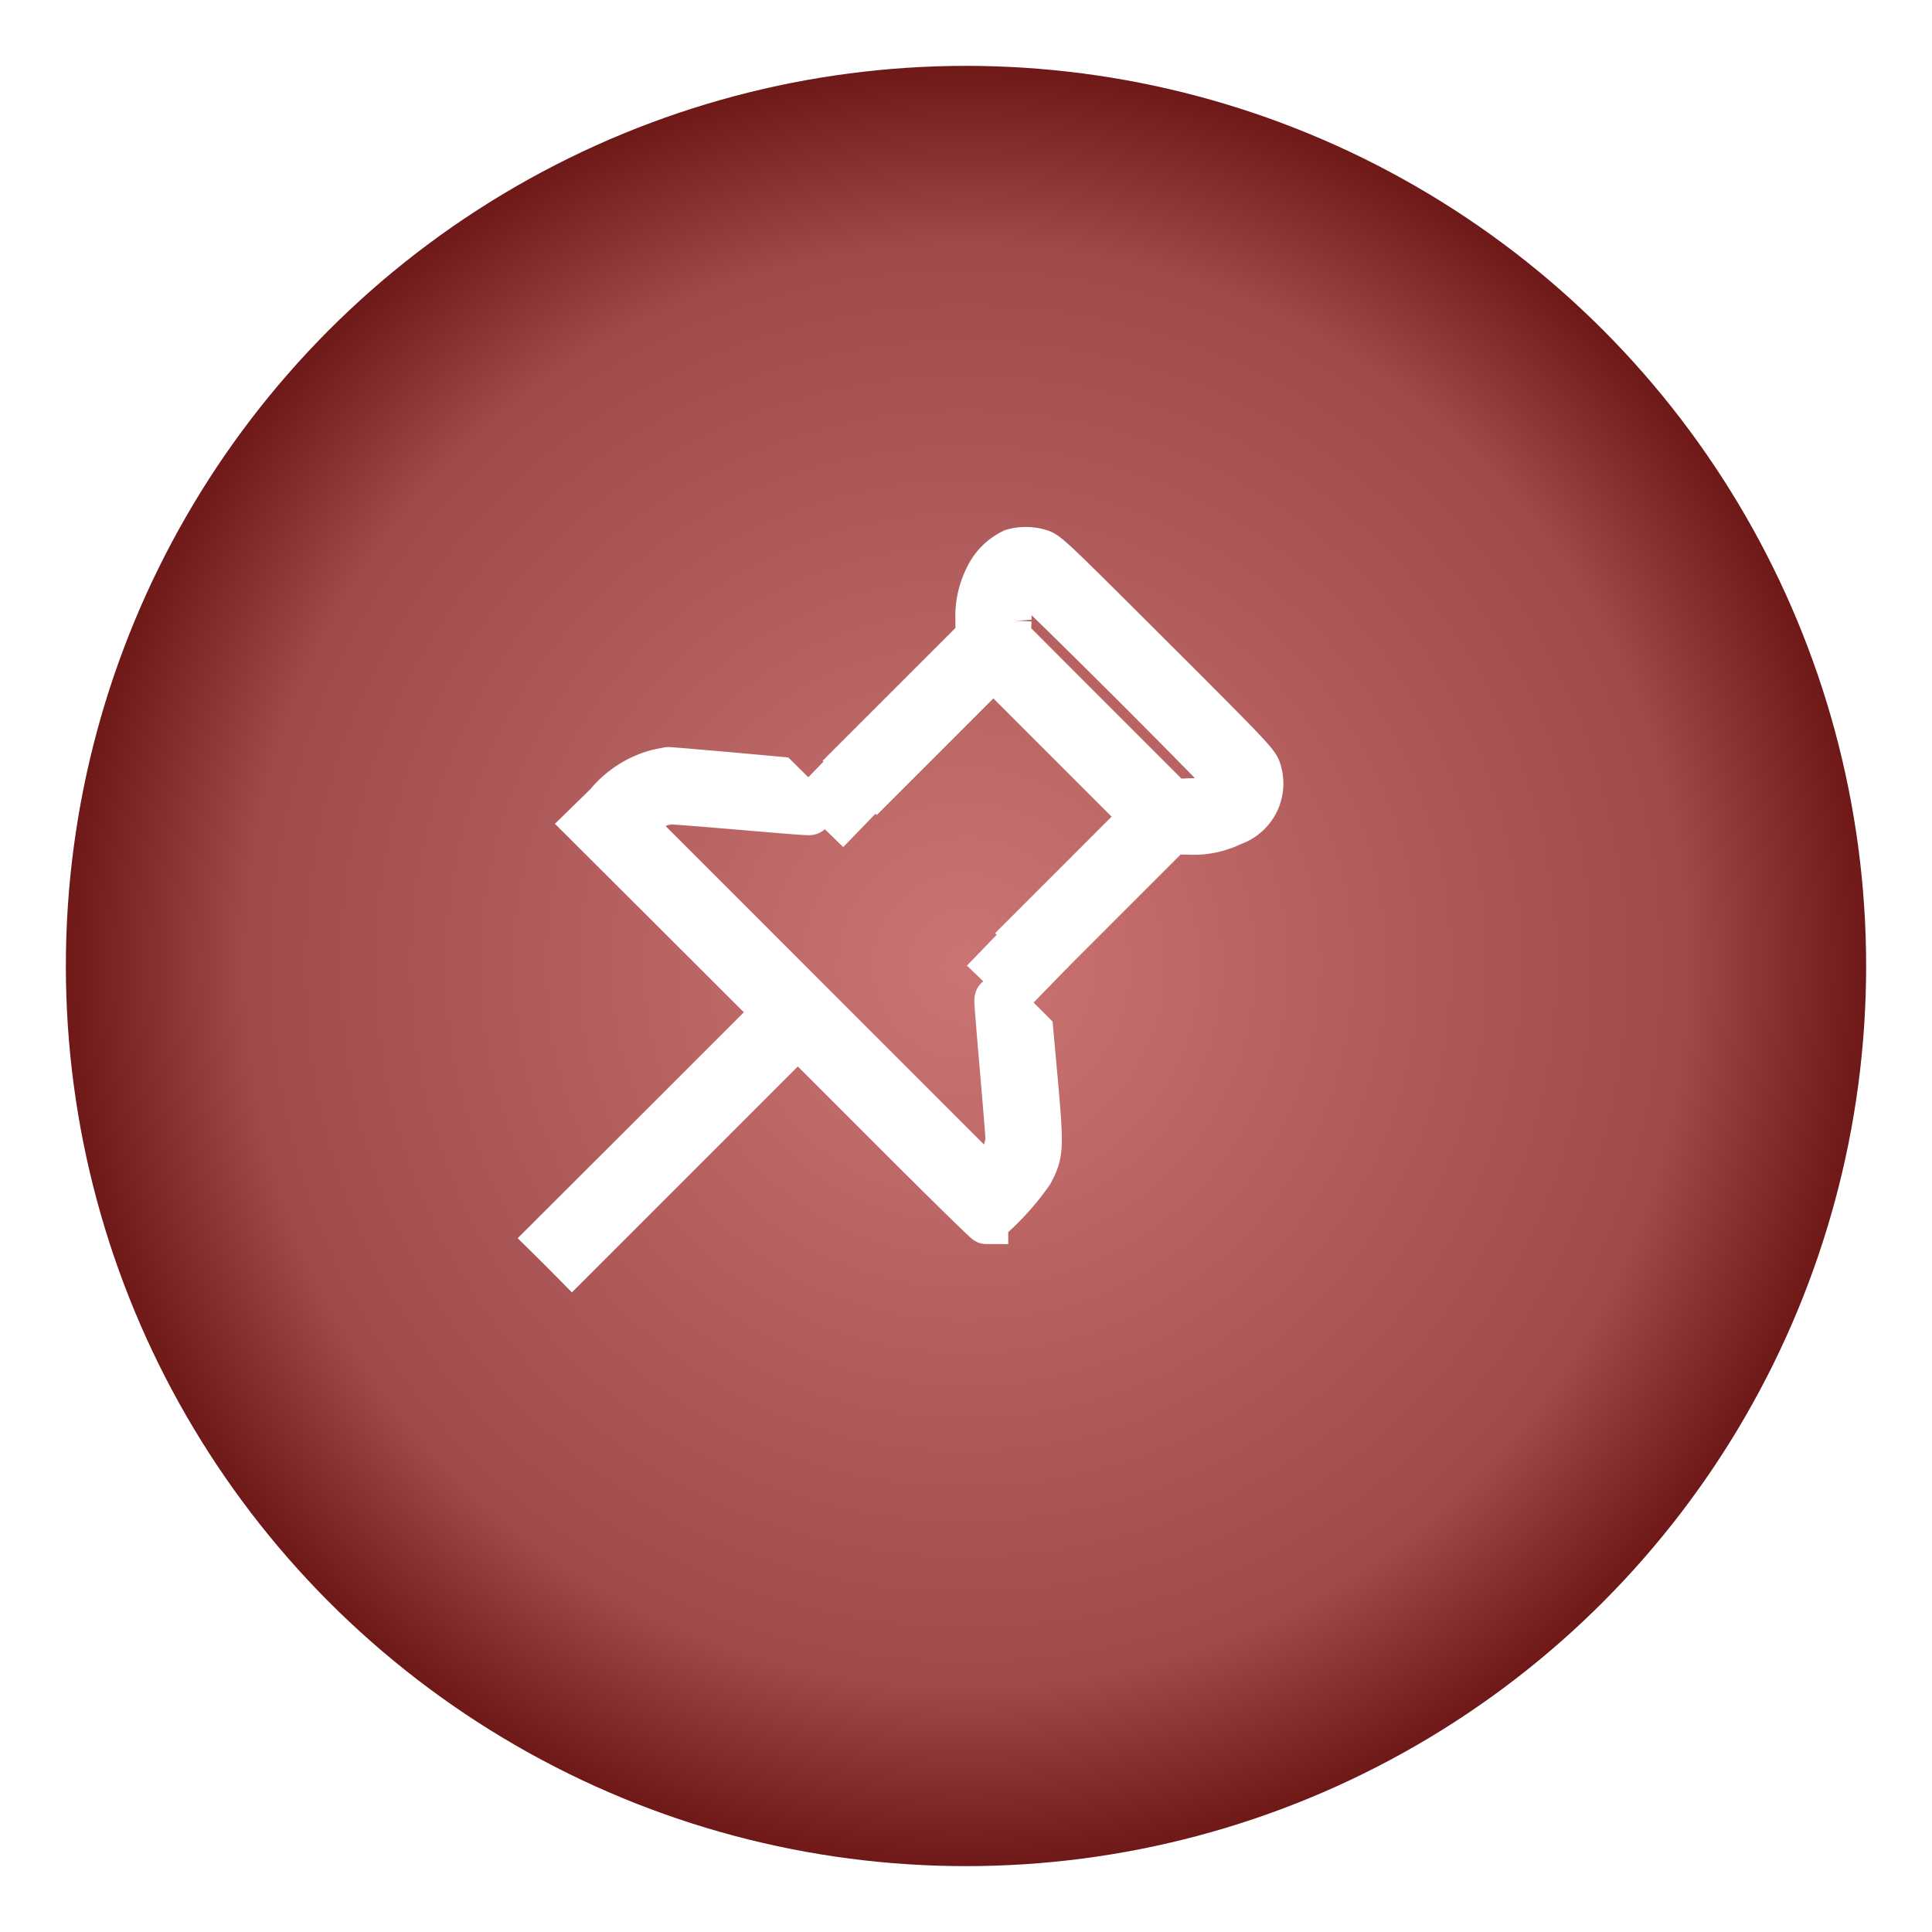 <svg xmlns="http://www.w3.org/2000/svg" xmlns:xlink="http://www.w3.org/1999/xlink" width="44" height="44" viewBox="0 0 44 44">
  <defs>
    <radialGradient id="radial-gradient" cx="0.5" cy="0.5" r="0.5" gradientUnits="objectBoundingBox">
      <stop offset="0" stop-color="#cb7474"/>
      <stop offset="0.795" stop-color="#9f4b4b"/>
      <stop offset="1" stop-color="#6d1717"/>
      <stop offset="1" stop-color="#5a0303"/>
    </radialGradient>
    <filter id="Ellipse_69" x="0" y="0" width="44" height="44" filterUnits="userSpaceOnUse">
      <feOffset dx="1" dy="1" input="SourceAlpha"/>
      <feGaussianBlur stdDeviation="0.5" result="blur"/>
      <feFlood flood-opacity="0.349"/>
      <feComposite operator="in" in2="blur"/>
      <feComposite in="SourceGraphic"/>
    </filter>
  </defs>
  <g id="Group_4206" data-name="Group 4206" transform="translate(-377.5 -26.5)">
    <g transform="matrix(1, 0, 0, 1, 377.5, 26.5)" filter="url(#Ellipse_69)">
      <circle id="Ellipse_69-2" data-name="Ellipse 69" cx="20.5" cy="20.5" r="20.5" transform="translate(0.5 0.5)" fill="url(#radial-gradient)"/>
    </g>
    <g id="_9c4812d3673a2b49271425ce36b6eabe" data-name="9c4812d3673a2b49271425ce36b6eabe" transform="translate(380 28.876)">
      <g id="Group_4224" data-name="Group 4224" transform="translate(10 10.125)">
        <path id="Path_12143" data-name="Path 12143" d="M432.894-500.834a1.266,1.266,0,0,0-.589.585,1.983,1.983,0,0,0-.218,1v.382l-1.407,1.407-1.41,1.41.265.262.262.265,1.327-1.327,1.327-1.327,1.7,1.7,1.7,1.7-1.327,1.327-1.327,1.327.255.255.255.255,1.4-1.4,1.4-1.4h.371a1.986,1.986,0,0,0,1.014-.2.969.969,0,0,0,.611-1.236c-.054-.164-.273-.393-2.428-2.544s-2.381-2.374-2.544-2.428A1.106,1.106,0,0,0,432.894-500.834Zm2.653,2.962c1.232,1.229,2.25,2.268,2.257,2.3.029.1-.1.229-.309.32a1.485,1.485,0,0,1-.574.1l-.382.018L434.671-497l-1.868-1.872.018-.375a1.4,1.4,0,0,1,.1-.56c.105-.24.214-.353.309-.324C433.272-500.122,434.315-499.1,435.547-497.872Z" transform="translate(-422.328 500.875)" fill="#fff" stroke="#fff" stroke-width="1"/>
        <path id="Path_12145" data-name="Path 12145" d="M12.464-198.071a2.227,2.227,0,0,0-1.149.745l-.465.454L13-194.728l2.148,2.145-2.57,2.57L10-187.44l.265.262.262.265,2.573-2.573,2.57-2.57,2.126,2.126c1.17,1.17,2.144,2.126,2.166,2.126a5.854,5.854,0,0,0,1.025-1.119c.233-.436.24-.56.116-1.977l-.113-1.247-.4-.4c-.389-.389-.4-.4-.4-.283,0,.062.058.767.127,1.563s.127,1.512.127,1.592a1.213,1.213,0,0,1-.331.691l-.156.167-4.027-4.028-4.027-4.027.138-.138a1.255,1.255,0,0,1,.72-.353c.084,0,.814.058,1.621.127s1.5.127,1.548.12c.069-.011.029-.065-.309-.4l-.392-.389-1.243-.113c-.683-.058-1.258-.109-1.272-.105S12.588-198.1,12.464-198.071Z" transform="translate(-10 203.136)" fill="#fff" stroke="#fff" stroke-width="1"/>
        <rect id="Rectangle_1710" data-name="Rectangle 1710" width="0.677" height="0.677" transform="matrix(0.719, 0.695, -0.695, 0.719, 6.676, 5.126)" fill="#fff" stroke="#fff" stroke-width="1"/>
        <rect id="Rectangle_1711" data-name="Rectangle 1711" width="0.677" height="0.677" transform="matrix(0.719, 0.695, -0.695, 0.719, 10.699, 8.991)" fill="#fff" stroke="#fff" stroke-width="1"/>
      </g>
    </g>
  </g>
</svg>
